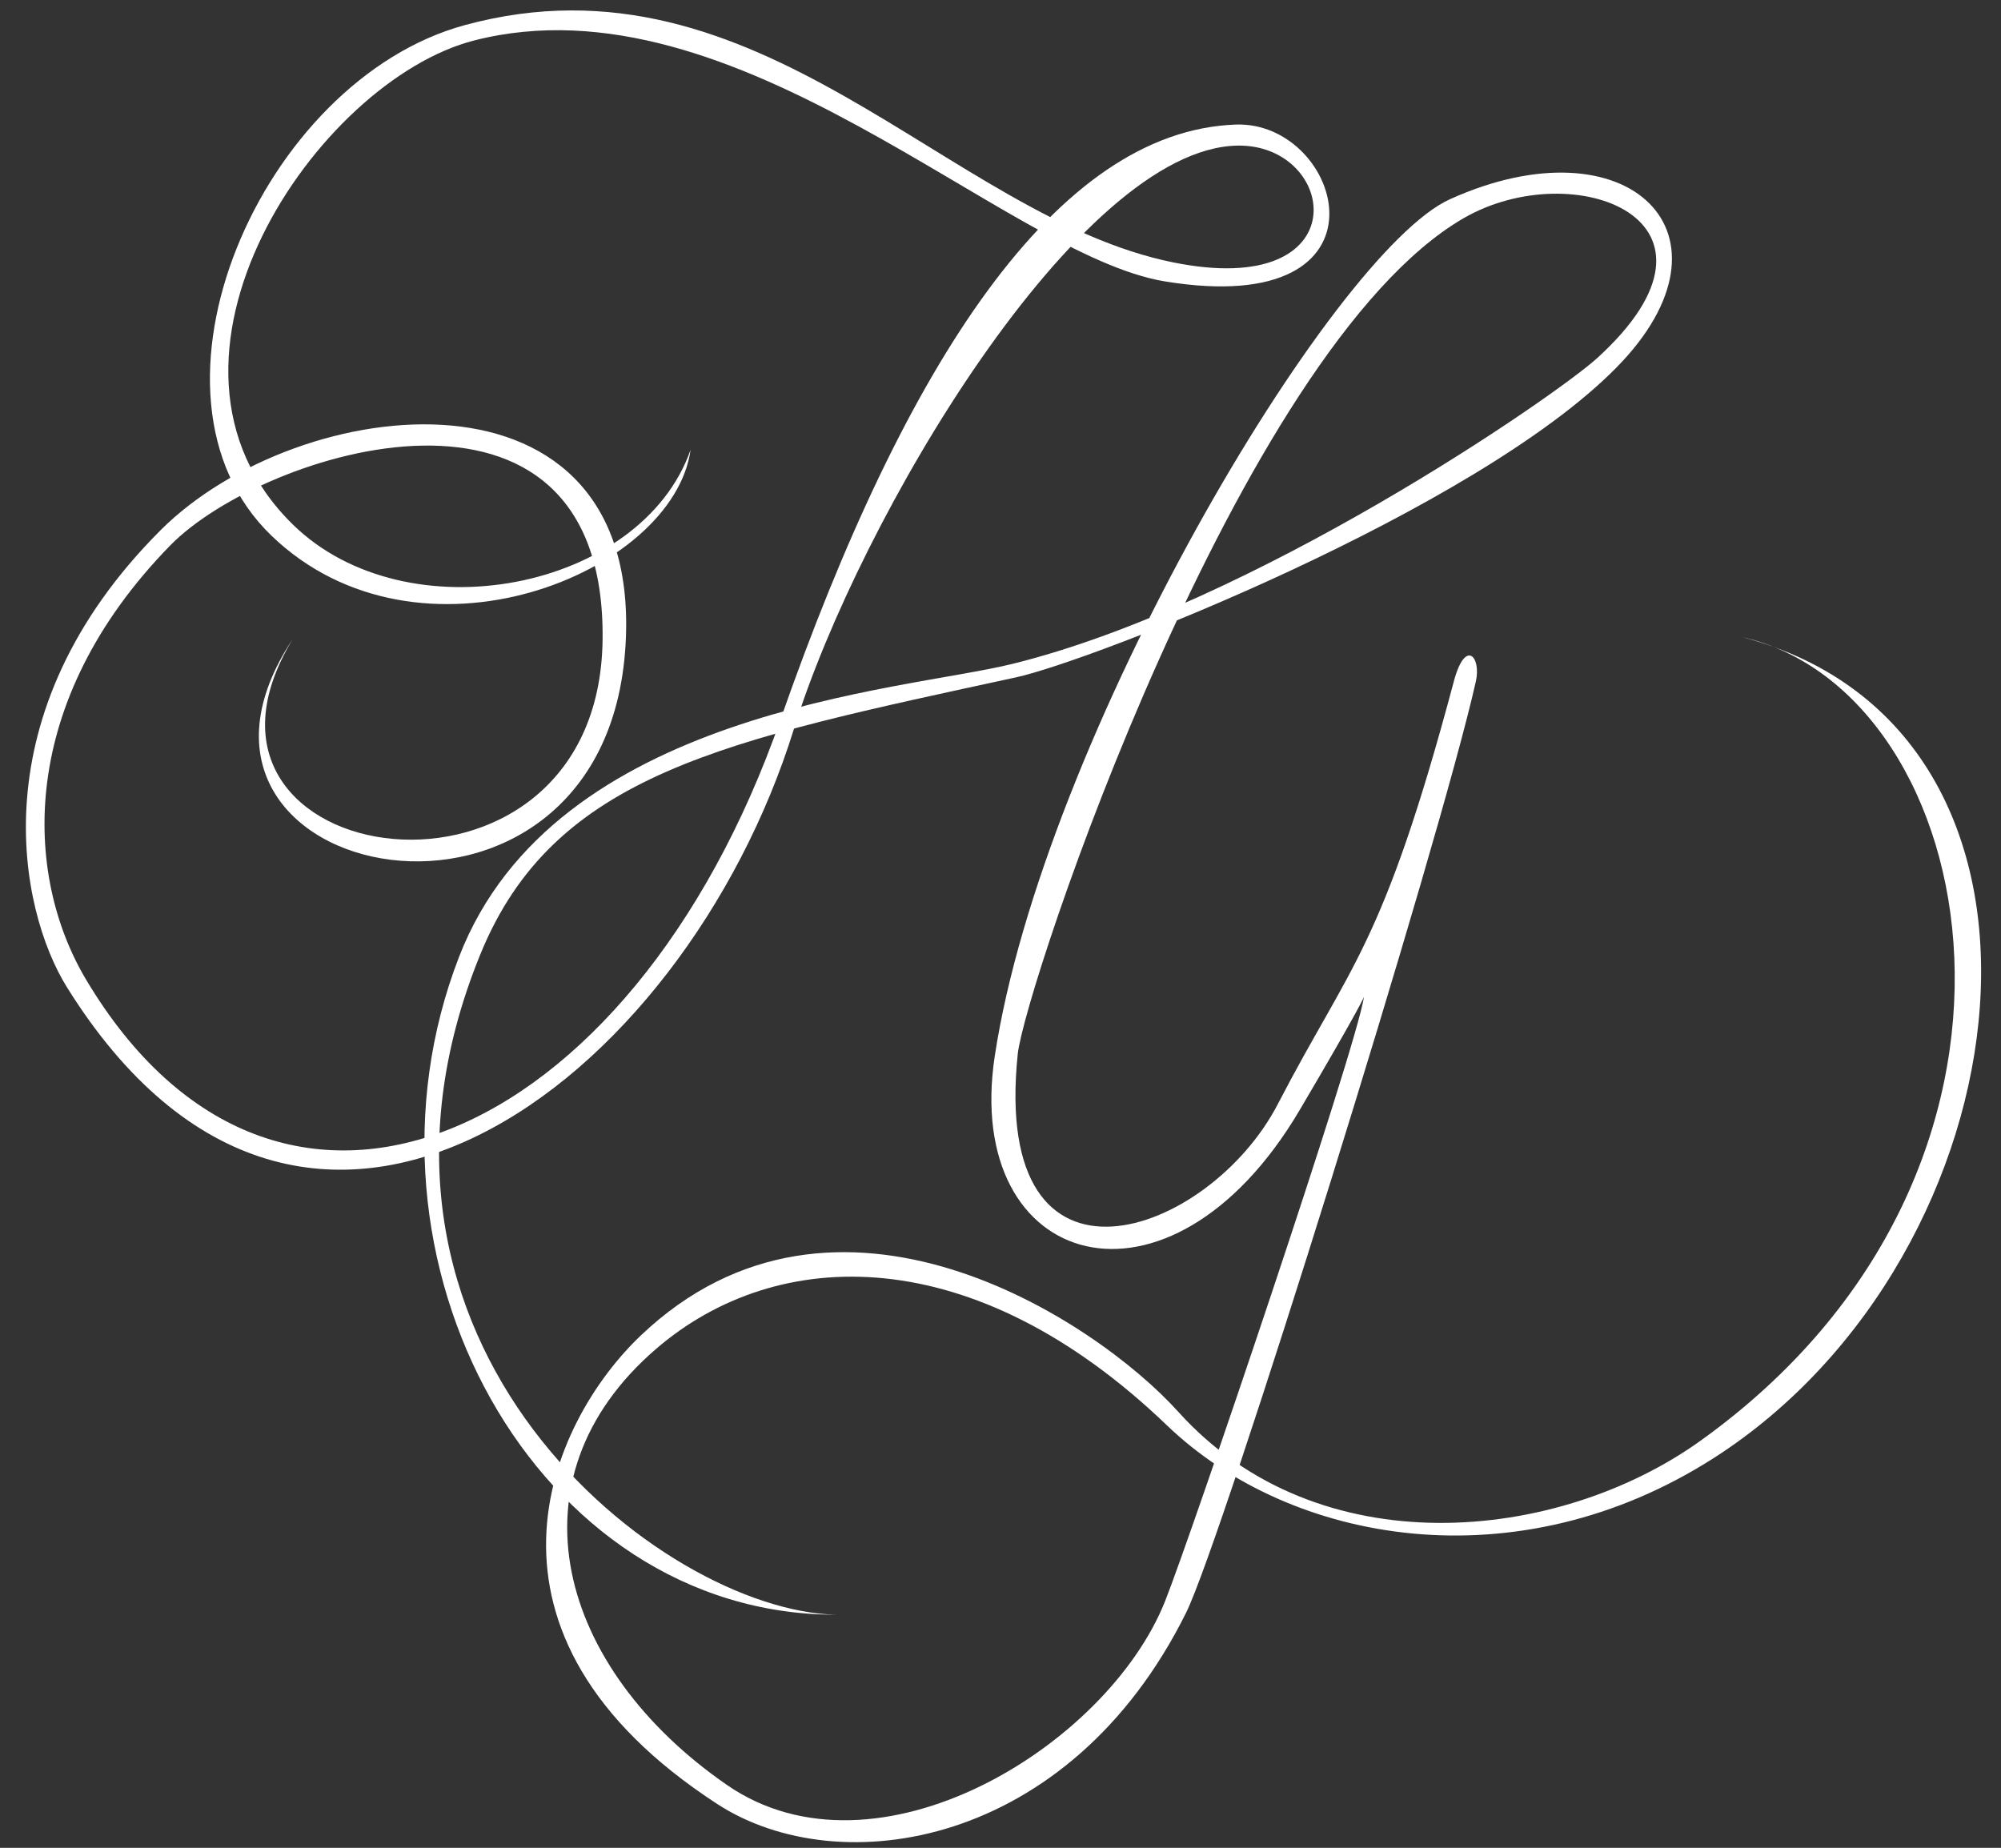 <?xml version="1.0" encoding="utf-8"?>
<!-- Generator: Adobe Illustrator 16.0.4, SVG Export Plug-In . SVG Version: 6.00 Build 0)  -->
<!DOCTYPE svg PUBLIC "-//W3C//DTD SVG 1.1//EN" "http://www.w3.org/Graphics/SVG/1.1/DTD/svg11.dtd">
<svg version="1.1" id="Layer_1" xmlns="http://www.w3.org/2000/svg" xmlns:xlink="http://www.w3.org/1999/xlink" x="0px" y="0px"
	 width="130.75px" height="120.75px" viewBox="0 0 130.75 120.75" enable-background="new 0 0 130.75 120.75" xml:space="preserve">
<rect x="0" y="0" width="130.75" height="120.75" fill="#333333" stroke="none"/>
<path fill="#FFFFFF" d="M19.125,41.765C8.5,57.833,39.589,64.021,40.875,42.14C42,23,19.582,25.57,10.5,34.64
	c-12,11.985-9.251,24.861-6.125,29.875C20,89.584,44.667,70.834,51.875,47.64c4.282-13.779,18.623-37.969,29-38.125
	c6.542-0.099,8,10.125-4.25,7.625C61.946,14.145,49.62-3.587,30.375,1.64C17.083,5.25,8.125,25.765,17.75,35.015
	s26.25,2.5,27.375-5.625c-3.208,9.193-18.542,12.193-26,4.875C8.238,23.583,20.75,5.25,31,2.64
	c17.128-4.361,34.715,14.049,45.125,15.75C91.584,20.917,87.75,7.89,80.75,8.14C69.036,8.559,59.167,23.666,51,47.015
	c-9.75,27.875-32.917,37.902-45.375,17c-4.104-6.885-4.5-18.141,5.5-28.375c6.062-6.205,28.456-13.225,28.25,6.125
	C39.167,61.333,9.875,57.016,19.125,41.765z"/>
<path fill="#FFFFFF" d="M54.625,105.516c-19.645,0-32.284-23.24-24.625-43C36.25,46.39,58.905,45.167,66.125,43.39
	c15.75-3.875,35.503-17.497,38.25-20c9.875-9-1.541-13.307-8.75-9.125C80.911,22.8,66.949,64.531,66.5,68.891
	c-1.75,17,12.5,11.938,17,3.25c4.731-9.135,6.836-10.136,11.5-27.625c0.75-2.812,1.793-1.591,1.438,0
	c-2.354,10.541-16.572,56.112-18.938,60.875c-7.625,15.359-22.652,17.679-30.625,12.5c-17.125-11.125-11.045-24.877-5-30.625
	c12.75-12.125,29.667-1.057,35.125,5c9.125,10.125,24.769,8.585,34.125,1.875c24.75-17.75,18.533-48.893,2.75-52.5
	C137,47.765,132.692,82.006,112,95.266c-12.875,8.25-27.653,5.65-35.75-2.125c-12.625-12.125-25.452-11.82-33.375-5
	c-9.875,8.5-6.398,20.887,4.625,28.5c9.75,6.734,24.834-2.501,28.625-12c1.703-4.27,12.5-36.125,13-39.5
	c0,0-0.187,0.583-4.188,7.375c-8.543,14.501-22.05,10.439-19.938-3.5c3.125-20.625,22.034-52.519,29.75-56
	c11.667-5.265,19.417,2.318,10.875,11c-9.242,9.393-34.326,19.181-39.25,20.25c-19,4.125-30.169,6.251-35,18.125
	C21,87.891,43.25,105.266,54.625,105.516z"/>
</svg>
